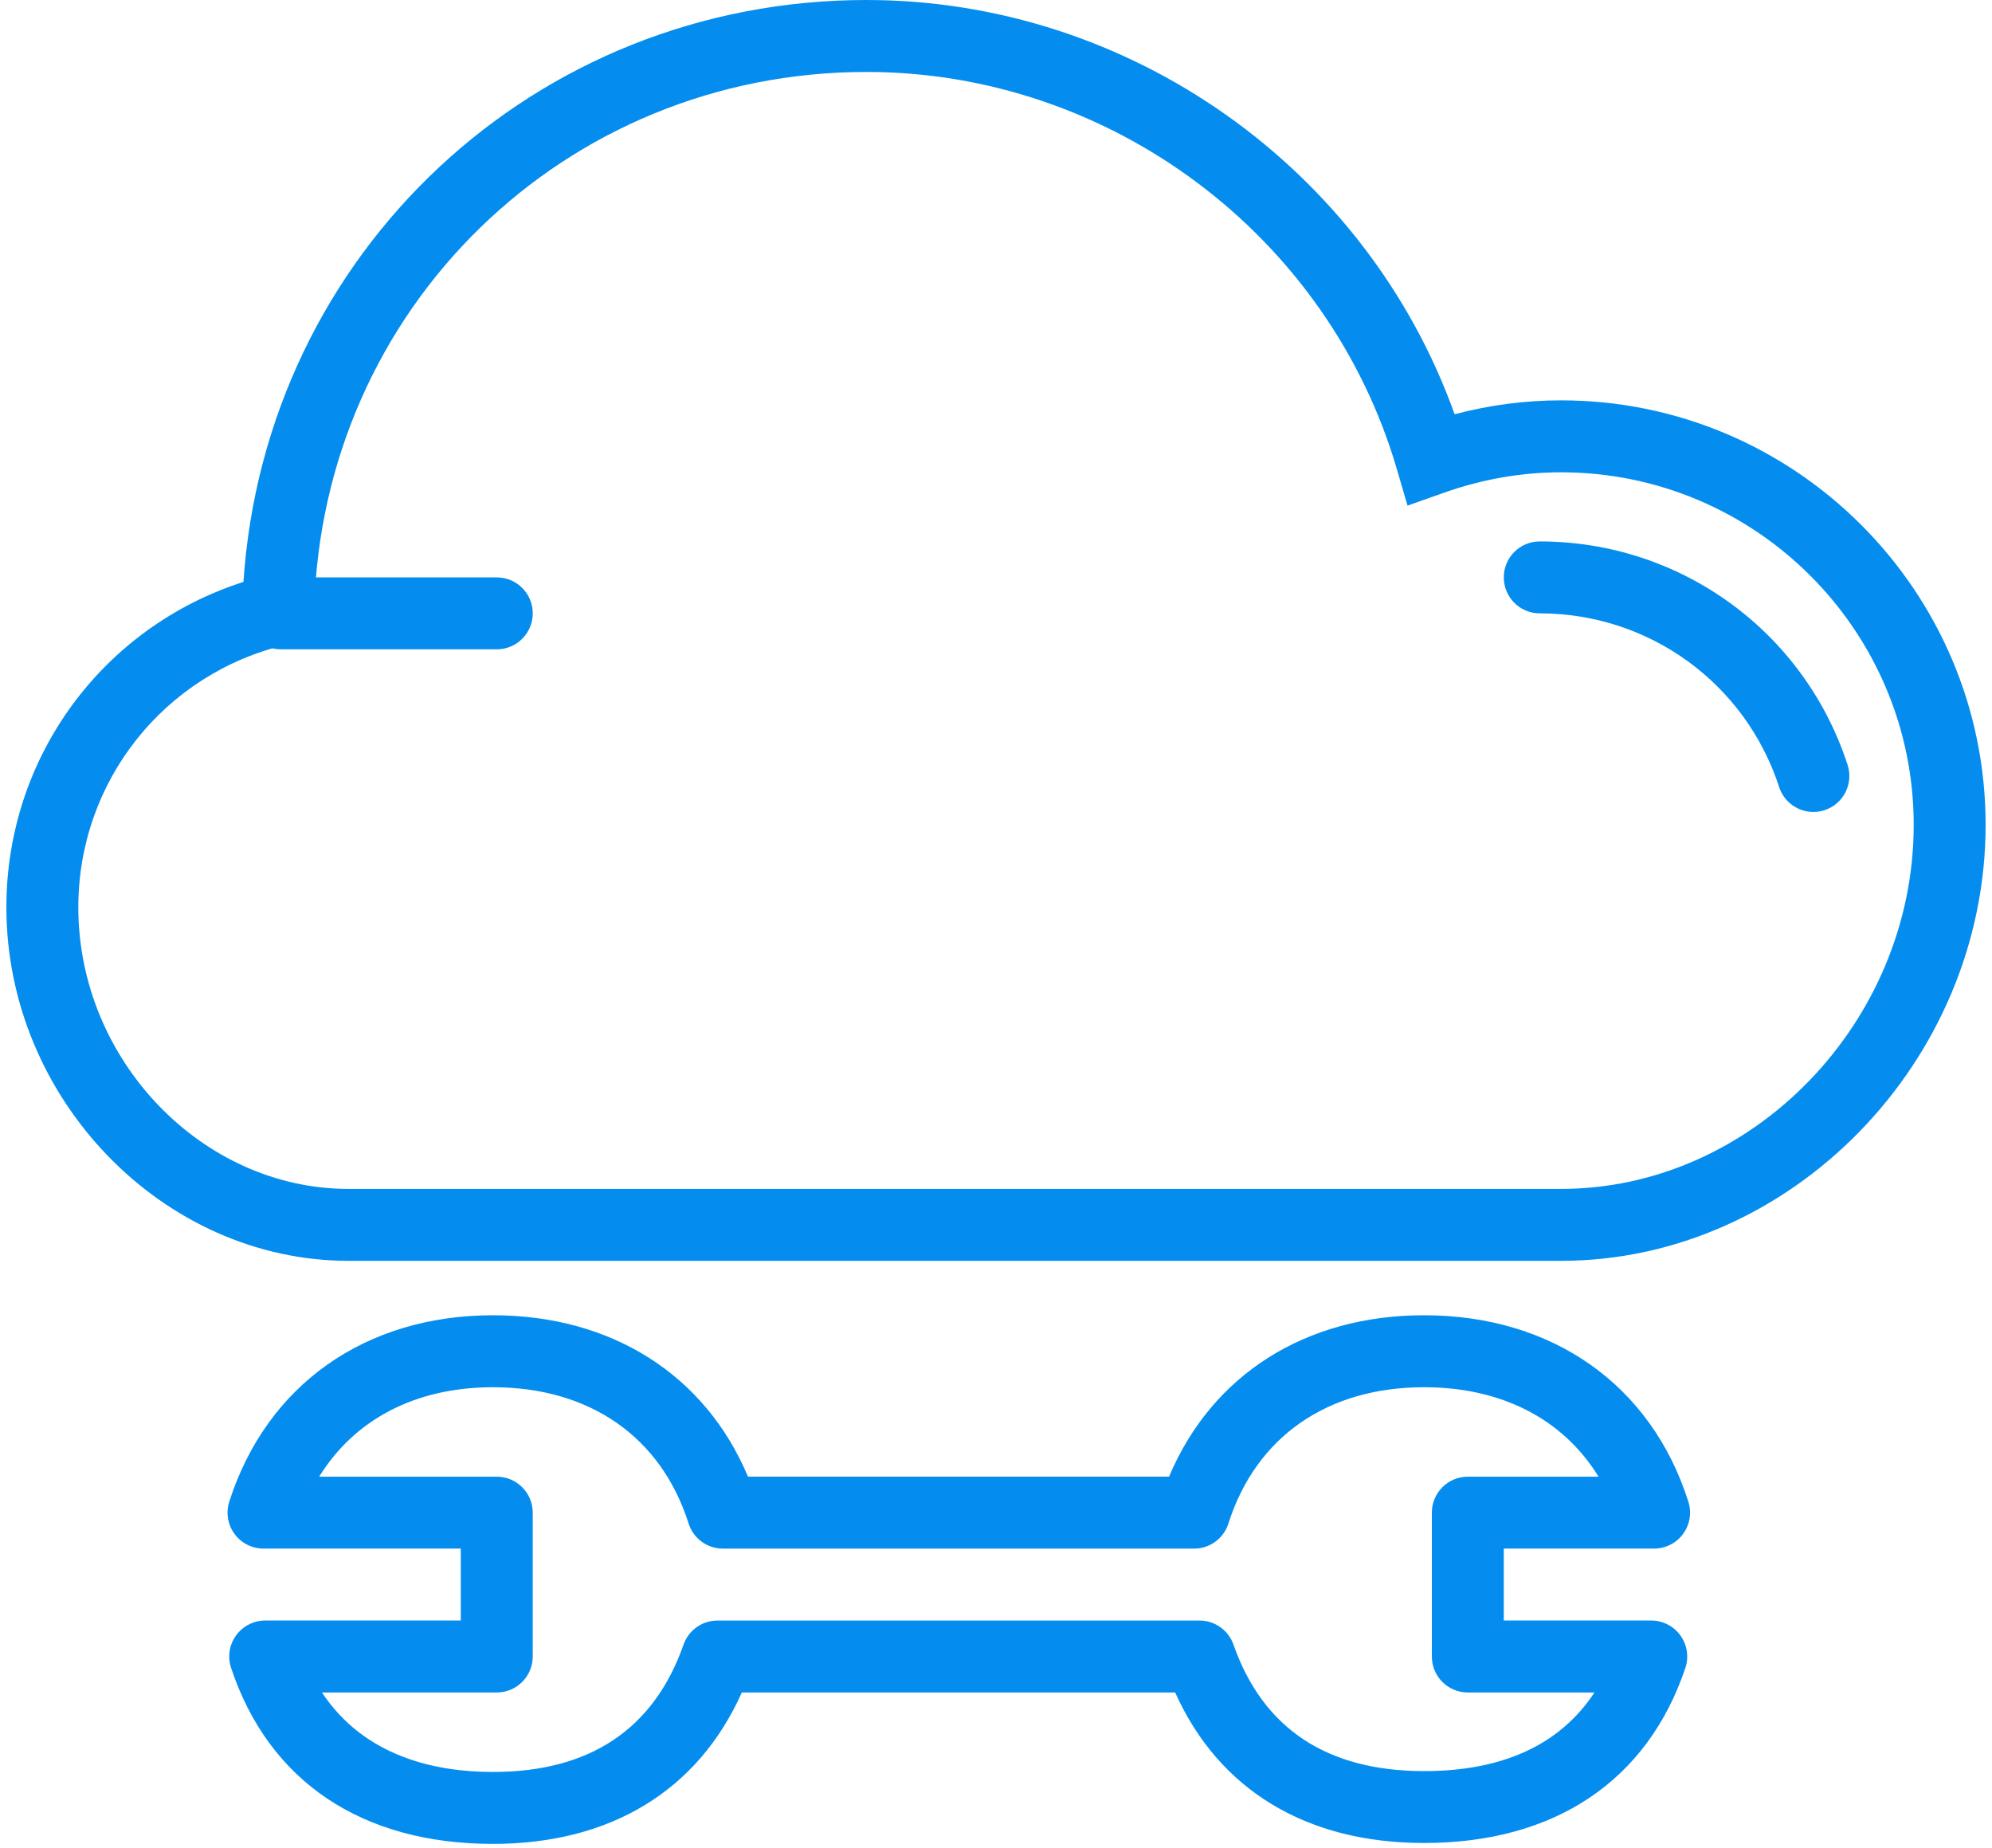 <svg xmlns="http://www.w3.org/2000/svg" width="69" height="64" viewBox="0 0 69 64" fill="none"><path d="M54.075 43.668H12.07C5.647 43.668 0.221 38.061 0.221 31.424C0.221 26.223 3.553 21.717 8.433 20.154C9.19 8.779 18.499 0 30.013 0C39.134 0 47.337 5.839 50.386 14.347C51.6 14.027 52.837 13.866 54.075 13.866C62.183 13.866 68.779 20.462 68.779 28.569C68.779 36.754 62.045 43.668 54.075 43.668ZM30.014 2.492C19.55 2.492 11.146 10.685 10.882 21.144L10.858 22.106L9.922 22.326C5.678 23.325 2.713 27.067 2.713 31.425C2.713 36.711 6.998 41.177 12.07 41.177H54.075C60.695 41.177 66.288 35.404 66.288 28.57C66.288 21.837 60.81 16.358 54.075 16.358C52.703 16.358 51.331 16.598 49.997 17.072L48.755 17.512L48.385 16.248C46.013 8.149 38.459 2.492 30.014 2.492Z" fill="#048DEF"></path><path d="M17.207 22.489H9.733C9.044 22.489 8.487 21.931 8.487 21.243C8.487 20.555 9.044 19.998 9.733 19.998H17.207C17.896 19.998 18.454 20.555 18.454 21.243C18.454 21.931 17.896 22.489 17.207 22.489Z" fill="#048DEF"></path><path d="M62.813 28.122C62.288 28.122 61.8 27.788 61.628 27.262C60.456 23.661 57.124 21.243 53.335 21.243C52.646 21.243 52.089 20.685 52.089 19.997C52.089 19.309 52.646 18.752 53.335 18.752C58.206 18.752 62.492 21.862 63.998 26.491C64.211 27.145 63.853 27.847 63.199 28.06C63.071 28.102 62.941 28.122 62.813 28.122Z" fill="#048DEF"></path><path d="M17.076 63.862C12.533 63.862 9.31 61.697 8.004 57.765C7.877 57.386 7.942 56.968 8.176 56.644C8.41 56.319 8.786 56.126 9.186 56.126H15.961V53.635H9.128C8.73 53.635 8.355 53.445 8.121 53.123C7.887 52.802 7.82 52.388 7.942 52.008C9.238 47.966 12.653 45.553 17.076 45.553C21.193 45.553 24.431 47.624 25.909 51.143H40.495C41.973 47.624 45.212 45.553 49.327 45.553C53.776 45.553 57.2 47.968 58.483 52.012C58.603 52.391 58.536 52.804 58.3 53.125C58.067 53.445 57.694 53.635 57.295 53.635H52.089V56.126H57.197C57.598 56.126 57.974 56.319 58.208 56.645C58.442 56.97 58.506 57.389 58.378 57.77C57.063 61.679 53.849 63.831 49.327 63.831C45.246 63.831 42.217 61.988 40.706 58.618H25.696C24.18 62.009 21.153 63.862 17.076 63.862ZM11.152 58.618C12.629 60.85 15.096 61.371 17.076 61.371C20.43 61.371 22.65 59.887 23.677 56.96C23.852 56.461 24.323 56.127 24.852 56.127H41.551C42.08 56.127 42.551 56.461 42.726 56.96C43.745 59.867 45.965 61.341 49.327 61.341C52.06 61.341 54.038 60.426 55.23 58.618H50.843C50.154 58.618 49.597 58.061 49.597 57.372V52.39C49.597 51.702 50.154 51.144 50.843 51.144H55.372C54.147 49.154 52.022 48.046 49.327 48.046C45.975 48.046 43.505 49.766 42.55 52.767C42.386 53.284 41.906 53.636 41.363 53.636H25.041C24.497 53.636 24.017 53.284 23.853 52.767C22.899 49.766 20.428 48.046 17.075 48.046C14.4 48.046 12.286 49.154 11.056 51.144H17.206C17.895 51.144 18.453 51.702 18.453 52.39V57.372C18.453 58.061 17.895 58.618 17.206 58.618H11.152Z" fill="#048DEF"></path></svg>